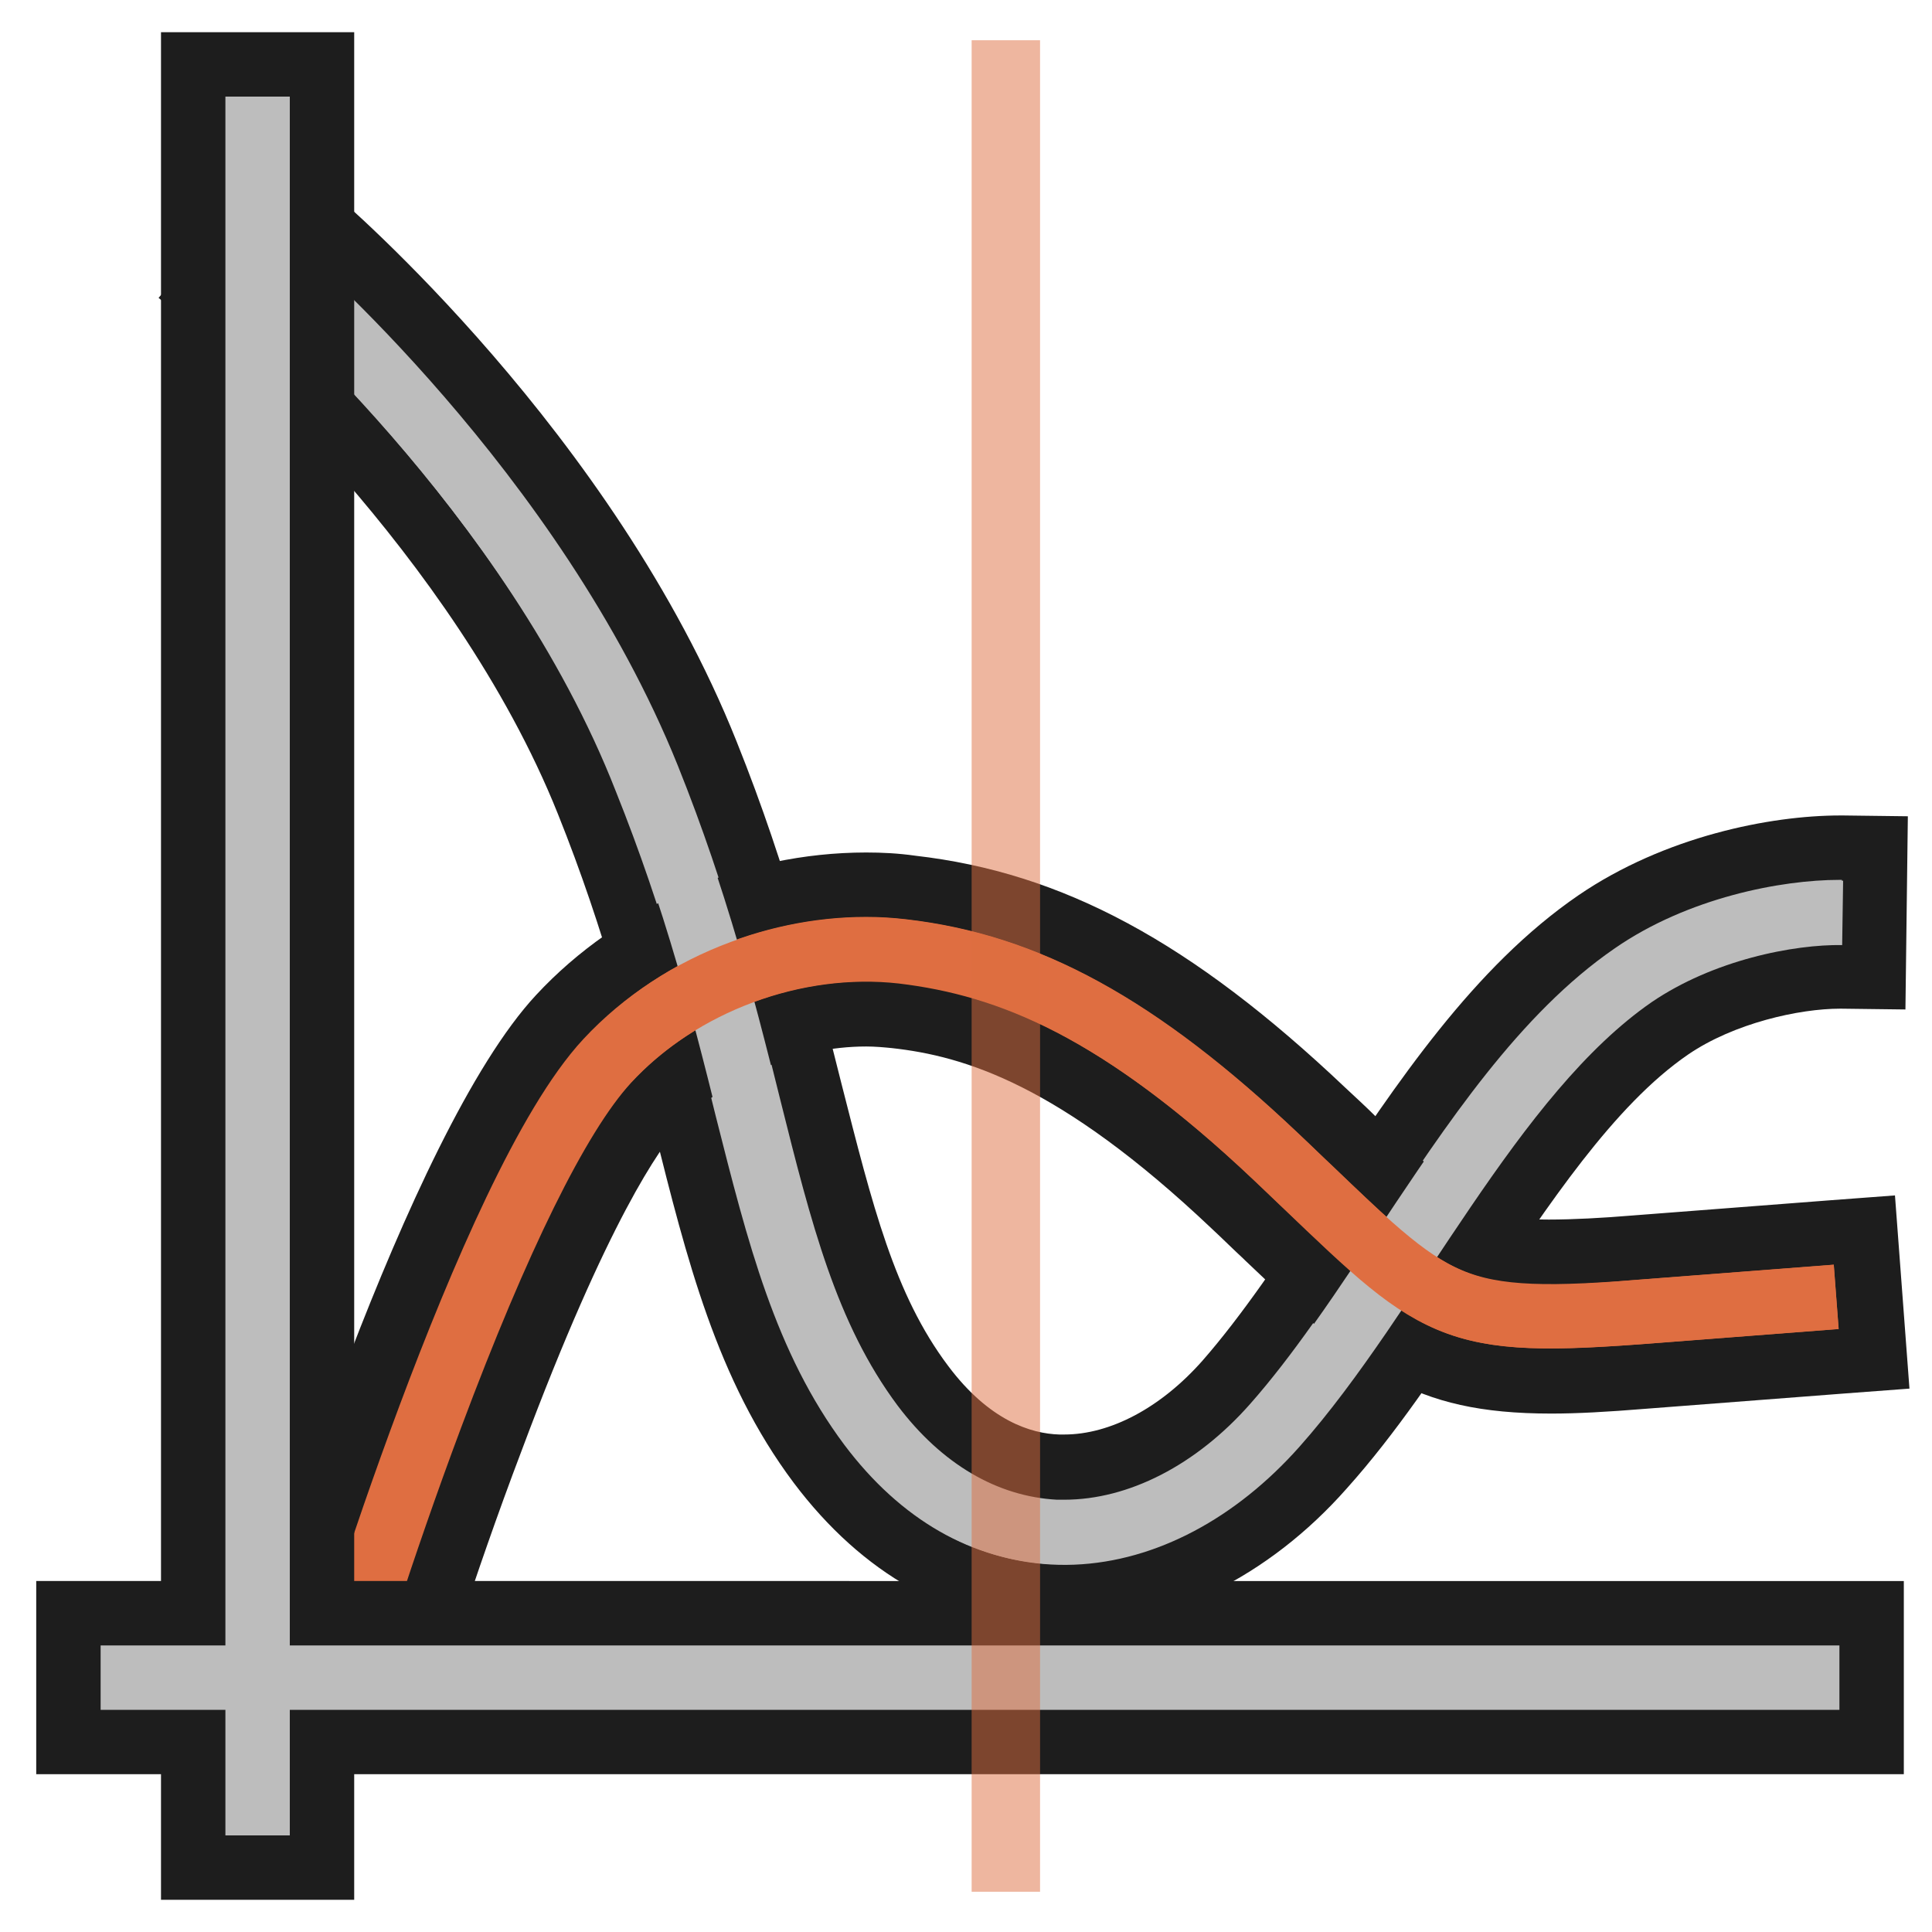 <?xml version="1.0" encoding="utf-8"?>
<!-- Generator: Adobe Illustrator 19.2.1, SVG Export Plug-In . SVG Version: 6.00 Build 0)  -->
<svg version="1.1" id="Layer_1" xmlns="http://www.w3.org/2000/svg" xmlns:xlink="http://www.w3.org/1999/xlink" x="0px" y="0px"
	 viewBox="0 0 240 240" enable-background="new 0 0 240 240" xml:space="preserve">
<g>
	<g>
		<path fill="#BDBDBD" d="M132.2,198.2c-0.5,0-0.9,0-1.4,0c-11.2-0.5-21.2-6.1-28.9-16.4c-9.1-12.1-12.6-26.2-16.7-42.4
			C82.3,127.7,79,114.5,73,99.6C59.6,66.1,28.7,39.4,28.4,39.1l-3-2.6l10.4-12.2l3,2.6c1.4,1.2,34.1,29.3,49.1,66.7
			c6.4,16,9.8,29.7,12.9,41.9c3.8,15.1,6.8,27.1,13.9,36.6c4.8,6.3,10.6,9.8,16.8,10.1c0.3,0,0.5,0,0.8,0c6.8,0,14.2-3.9,20.2-10.6
			c5.1-5.8,10-13.2,15.2-21c9-13.6,18.4-27.7,30.7-36.2c9.9-6.8,22.5-9.2,30.2-9.2l4.4,0l-0.1,16l-4.2,0c-5.9,0-14.8,2-21.2,6.4
			c-9.8,6.7-18.3,19.5-26.4,31.8c-5.5,8.3-10.8,16.2-16.6,22.8C155.3,192.4,143.6,198.2,132.2,198.2z"/>
		<path fill="#1D1D1D" d="M36.2,30c1.4,1.2,33.3,28.6,48,65.1c6.3,15.7,9.7,29.3,12.7,41.4c3.9,15.6,7,27.9,14.6,38.1
			c5.5,7.3,12.4,11.3,19.8,11.7c0.3,0,0.6,0,0.9,0c8,0,16.4-4.3,23.1-11.9c5.3-6,10.3-13.5,15.6-21.5c8.8-13.3,17.9-27,29.7-35.1
			c9.1-6.3,20.7-8.5,27.9-8.5c0.1,0,0.2,0,0.3,0l-0.1,8c-0.1,0-0.1,0-0.2,0c-6.6,0-16.3,2.2-23.5,7.1c-10.4,7.2-19.1,20.2-27.5,32.9
			c-5.4,8.2-10.6,16-16.3,22.4c-8.3,9.3-18.9,14.6-29.2,14.6c-0.4,0-0.8,0-1.2,0c-10-0.4-18.9-5.5-25.9-14.8
			c-8.6-11.5-12-25.1-16-40.9c-2.9-11.8-6.3-25.1-12.4-40.3C62.9,63.5,31.3,36.4,31,36.1L36.2,30 M35.3,18.7l-5.2,6.1l-5.2,6.1
			L19.7,37l6.1,5.2c0.3,0.3,30.5,26.4,43.5,58.9c5.9,14.7,9.2,27.8,12,39.3c4,15.9,7.7,31,17.3,43.8c8.5,11.3,19.5,17.5,32,18
			c0.5,0,1,0,1.6,0c12.6,0,25.4-6.3,35.1-17.3c6.1-6.8,11.4-14.8,17-23.2c8-12,16.2-24.4,25.4-30.7c5.7-3.9,13.8-5.7,18.9-5.7l0.1,0
			l8,0.1l0.1-8l0.1-8l0.1-8l-8-0.1l-0.4,0c-8.7,0-21.8,2.6-32.5,9.9c-13,8.9-22.6,23.3-31.8,37.2c-5.1,7.7-10,15-14.9,20.6
			c-5.2,5.9-11.5,9.2-17.2,9.2c-0.2,0-0.4,0-0.6,0c-3.5-0.1-8.7-1.7-13.8-8.5c-6.7-8.9-9.4-19.9-13.3-35.2
			c-3.1-12.3-6.5-26.2-13-42.4c-15.3-38.3-48.8-67-50.2-68.2L35.3,18.7L35.3,18.7z"/>
	</g>
	<g>
		<path fill="#DF6E41" d="M33.6,209.7l1.2-3.8c1.9-6.4,19.3-63,34.8-79.6c9.5-10.3,23.8-16.4,38.1-16.4c1.8,0,3.7,0.1,5.5,0.3
			c17.4,2,32.7,10.3,51.1,27.8c1.3,1.2,2.5,2.4,3.7,3.5l0.5,0.5c11.7,11.2,14.2,13.6,23.8,13.6c3.1,0,6.9-0.3,10.6-0.6l28.7-2.3
			l1.3,16l-28.7,2.3c-4.7,0.4-8.4,0.5-11.4,0.5c-15.7,0-21.3-4.6-35.3-17.9l-0.5-0.5c-1.1-1.1-2.4-2.3-3.7-3.5
			c-19.8-18.7-32.3-22.4-42-23.5c-1.2-0.1-2.4-0.2-3.7-0.2c-9.7,0-19.8,4.3-26.3,11.3c-3,3.2-9.7,12.9-20.3,41.5
			c-6.3,16.8-10.8,31.7-10.8,31.9l-1.2,3.8L33.6,209.7z"/>
		<path fill="#1D1D1D" d="M107.6,113.9c1.7,0,3.3,0.1,5,0.3c16.5,1.9,31.1,9.9,48.8,26.7c1.5,1.4,2.9,2.8,4.2,4
			c12,11.5,15.3,14.7,26.6,14.7c3,0,6.5-0.2,10.9-0.6l24.7-1.9l0.6,8l-24.7,1.9c-4.3,0.3-8,0.5-11.1,0.5c-14.4,0-19.1-4-32.5-16.8
			c-1.3-1.2-2.7-2.6-4.2-4c-20.6-19.5-33.9-23.4-44.2-24.6c-1.4-0.2-2.8-0.2-4.1-0.2c-10.8,0-21.9,4.7-29.2,12.6
			c-5.6,6.1-12.9,20.9-21.1,42.8c-6.3,16.8-10.9,32-10.9,32.1l-7.7-2.3c0.8-2.5,18.8-61.8,33.9-78
			C81.3,119.5,94.6,113.9,107.6,113.9 M107.6,105.9c-15.4,0-30.7,6.6-41,17.7c-16.1,17.3-33.7,74.7-35.7,81.2l-2.3,7.7l7.7,2.3
			l7.7,2.3l7.7,2.3l2.3-7.6c0.2-0.6,4.6-15.3,10.8-31.6c10.8-28.9,17.3-37.7,19.5-40.2c5.7-6.2,14.7-10,23.3-10
			c1.1,0,2.2,0.1,3.2,0.2c9,1,20.8,4.5,39.7,22.4c1.4,1.3,2.7,2.6,4,3.8l0.2,0.2c14.2,13.5,20.6,19,38,19c3.2,0,6.9-0.2,11.8-0.6
			l24.7-1.9l8-0.6l-0.6-8l-0.6-8l-0.6-8l-8,0.6l-24.7,1.9c-3.6,0.3-7.3,0.5-10.3,0.5c-7.8,0-9.1-1.1-21.1-12.4l-0.3-0.3
			c-1.2-1.2-2.5-2.4-3.9-3.7c-19.1-18.1-35.1-26.7-53.4-28.8C111.6,106,109.6,105.9,107.6,105.9L107.6,105.9z"/>
	</g>
</g>
<g>
	<path fill="none" stroke="#BDBDBD" stroke-width="8" stroke-miterlimit="10" d="M33.6,33.2c0,0,32.4,27.6,46.8,63.5
		S94,158,108.3,177.1s35.6,16.3,50.1,0c14.5-16.3,26.7-43.6,44.5-55.9c8.5-5.8,19.3-7.9,26-7.8"/>
	<path fill="none" stroke="#DF6E41" stroke-width="8" stroke-miterlimit="10" d="M42.4,208.3c0,0,18.3-60.7,33-76.5
		c9.1-9.8,23.4-15.1,36.7-13.6c13.4,1.6,27.1,7.2,46.5,25.6s20.1,21.1,44.8,19.2s0,0,24.7-1.9"/>
</g>
<rect fill-rule="evenodd" clip-rule="evenodd" fill="none" width="240" height="240"/>
<g>
	<polygon fill-rule="evenodd" clip-rule="evenodd" fill="#BDBDBD" points="24,232 24,216.5 8.5,216.5 8.5,200.5 24,200.5 24,8 40,8 
		40,200.5 232.5,200.5 232.5,216.5 40,216.5 40,232 	"/>
	<path fill="#1D1D1D" d="M36,12v192.4h192.5l0,8H36V228h-8v-15.6H12.5l0-8H28V12H36 M44,4h-8h-8h-8v8v184.4h-7.5h-8l0,8l0,8l0,8h8
		H20v7.6v8h8h8h8v-8v-7.6h184.5h8l0-8l0-8l0-8h-8H44V12V4L44,4z"/>
</g>
<rect x="120.7" y="5" opacity="0.5" fill-rule="evenodd" clip-rule="evenodd" fill="#DF6E41" width="8.5" height="230"/>
</svg>
